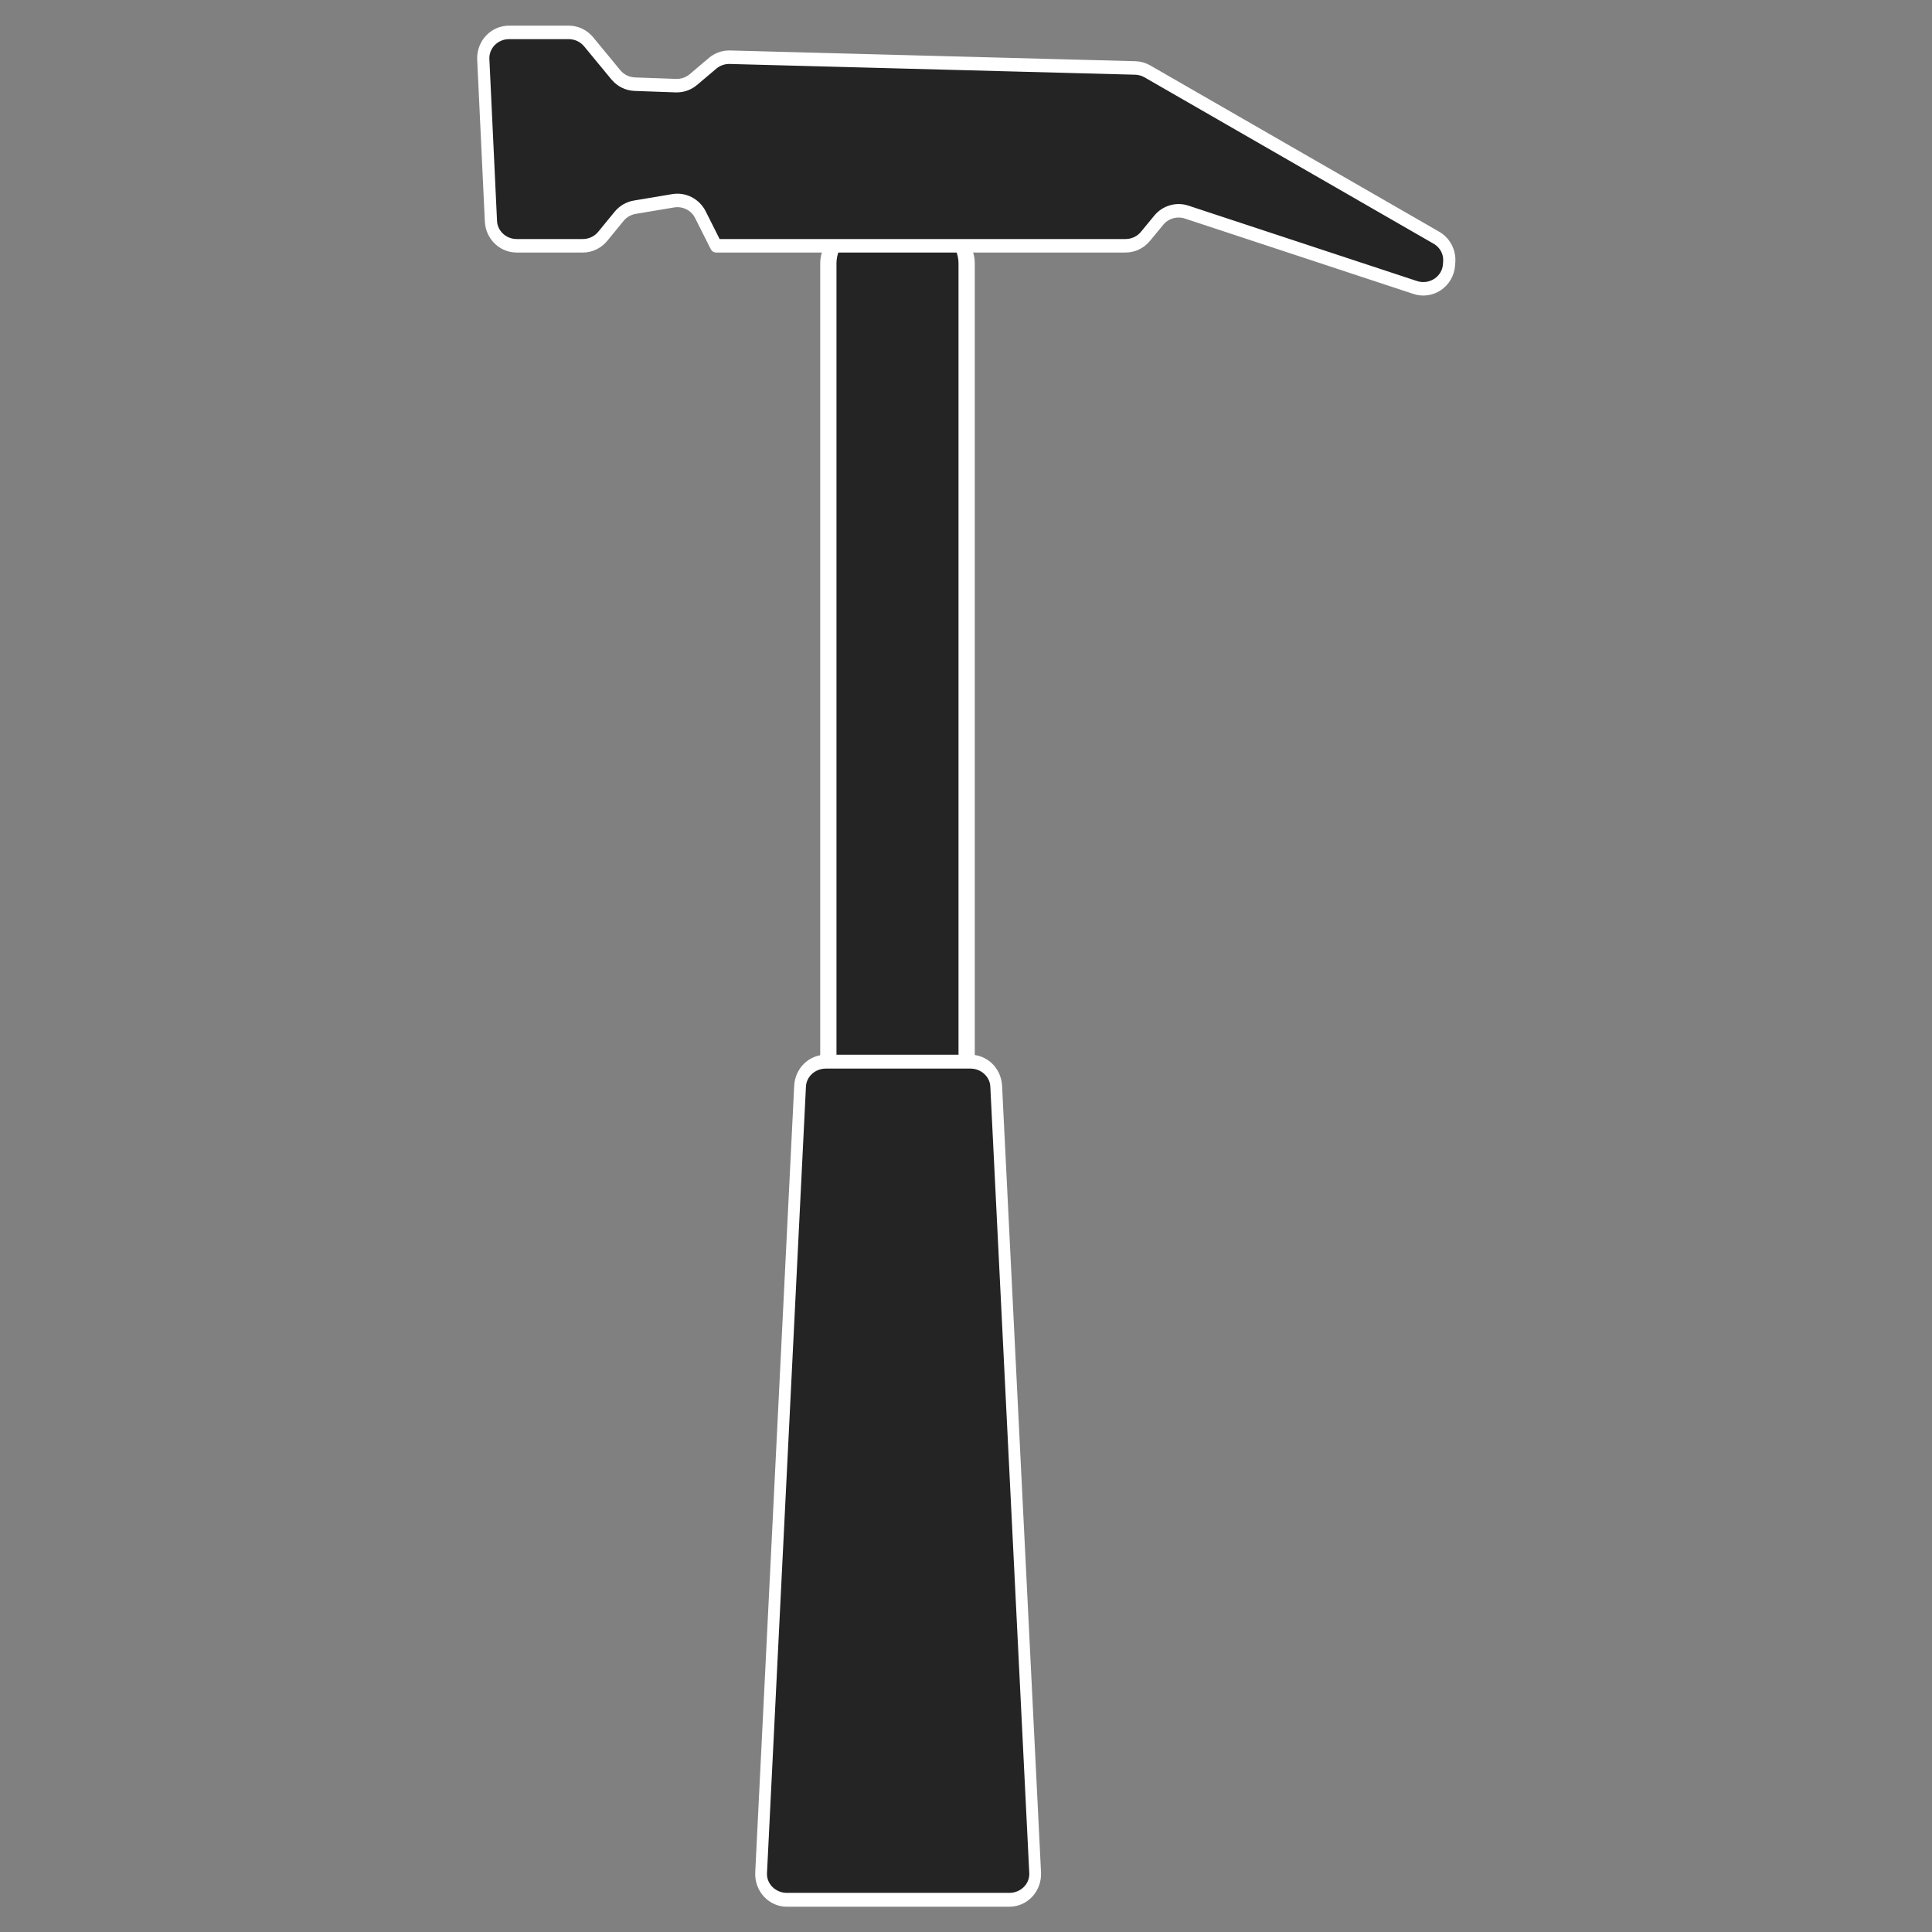 <?xml version="1.0" encoding="UTF-8" standalone="no"?>
<!DOCTYPE svg PUBLIC "-//W3C//DTD SVG 1.1//EN" "http://www.w3.org/Graphics/SVG/1.1/DTD/svg11.dtd">
<svg width="100%" height="100%" viewBox="0 0 600 600" version="1.1" xmlns="http://www.w3.org/2000/svg" xmlns:xlink="http://www.w3.org/1999/xlink" xml:space="preserve" xmlns:serif="http://www.serif.com/" style="fill-rule:evenodd;clip-rule:evenodd;stroke-linecap:round;stroke-linejoin:round;stroke-miterlimit:1.5;">
    <rect x="0" y="0" width="600" height="600" fill="#808080" stroke="none"/>
    <g transform="matrix(1.657,0,0,0.838,-141.947,-17.12)">
        <path d="M266.836,118.019C266.836,110.949 263.932,105.21 260.356,105.21L247.395,105.21C243.819,105.21 240.915,110.949 240.915,118.019L240.915,480.457C240.915,487.526 243.819,493.266 247.395,493.266L260.356,493.266C263.932,493.266 266.836,487.526 266.836,480.457L266.836,118.019Z" style="fill:rgb(36,36,36);stroke:white;stroke-width:3.05px;"/>
    </g>
    <g transform="matrix(1.847,0,0,2.174,-281.714,-322.491)">
        <path d="M287.051,303.498C287.165,301.539 289.068,300 291.378,300L315.701,300C318.01,300 319.914,301.539 320.028,303.498C321.04,320.863 325.519,397.695 326.578,415.866C326.637,416.872 326.207,417.855 325.389,418.585C324.572,419.315 323.437,419.728 322.251,419.728C313.349,419.728 293.73,419.728 284.828,419.728C283.641,419.728 282.507,419.315 281.689,418.585C280.872,417.855 280.442,416.872 280.501,415.866C281.56,397.695 286.038,320.863 287.051,303.498Z" style="fill:rgb(36,36,36);stroke:white;stroke-width:1.98px;"/>
    </g>
    <g transform="matrix(2.508,0,0,2.776,-464.578,-341.402)">
        <path d="M273.904,150.48L324.611,150.48C325.564,150.48 326.467,150.094 327.073,149.43C327.568,148.887 328.18,148.216 328.725,147.617C329.562,146.699 330.937,146.34 332.187,146.713C337.775,148.378 353.213,152.98 360.485,155.148C361.418,155.426 362.441,155.3 363.258,154.806C364.075,154.312 364.595,153.506 364.666,152.62C364.675,152.506 364.684,152.394 364.693,152.284C364.782,151.181 364.164,150.129 363.102,149.577C356.322,146.052 331.781,133.291 327.316,130.969C326.857,130.731 326.339,130.599 325.809,130.586C319.86,130.444 282.832,129.558 275.62,129.386C274.837,129.367 274.073,129.609 273.475,130.067C272.77,130.605 271.806,131.343 271.099,131.884C270.493,132.347 269.717,132.59 268.924,132.564C267.542,132.52 265.305,132.448 263.846,132.401C262.934,132.371 262.08,131.99 261.499,131.354C260.554,130.319 259.084,128.709 258.123,127.657C257.517,126.993 256.615,126.608 255.662,126.608L248.27,126.608C247.397,126.608 246.563,126.931 245.961,127.501C245.359,128.072 245.042,128.84 245.083,129.627C245.328,134.303 245.795,143.228 246.03,147.733C246.111,149.271 247.514,150.48 249.217,150.48C251.799,150.48 255.395,150.48 257.404,150.48C258.36,150.48 259.266,150.092 259.872,149.423C260.503,148.727 261.317,147.828 261.903,147.182C262.393,146.642 263.082,146.281 263.844,146.165C265.077,145.978 267.042,145.681 268.586,145.447C269.966,145.238 271.335,145.865 271.964,146.994C272.827,148.544 273.904,150.48 273.904,150.48" style="fill:rgb(36,36,36);stroke:white;stroke-width:1.51px;"/>
    </g>
</svg>
